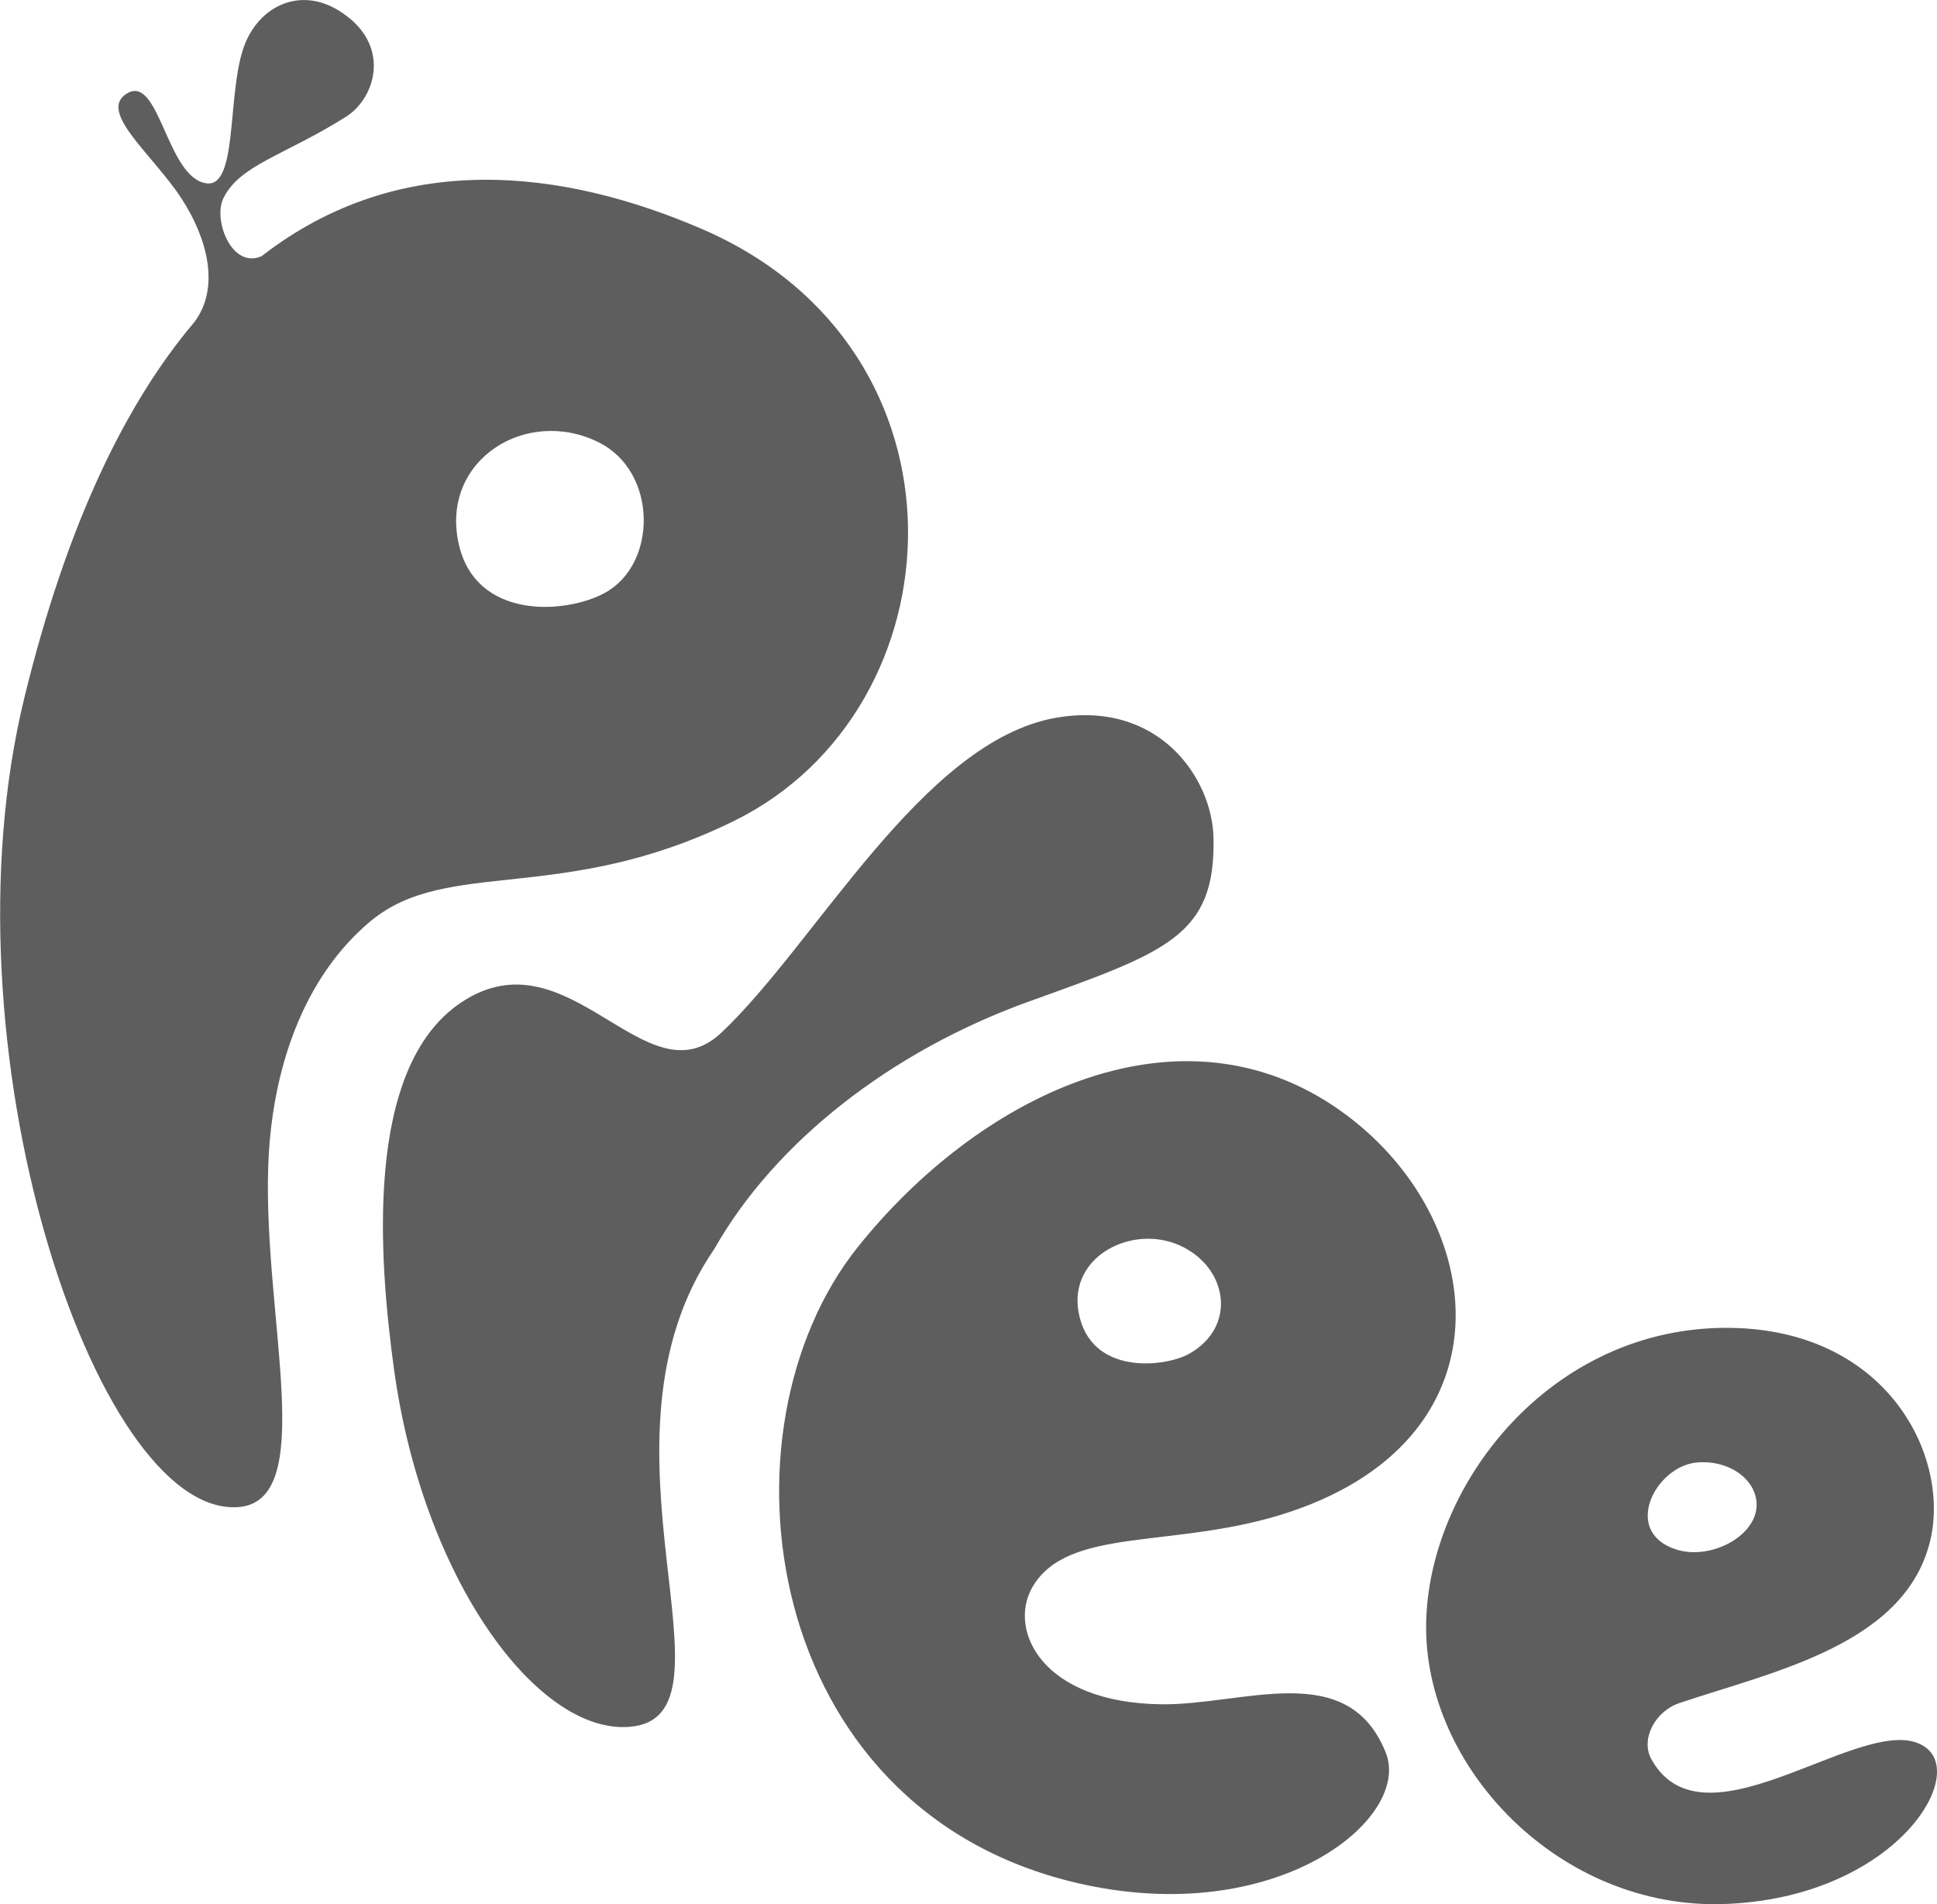 <svg width="117" height="115" viewBox="0 0 117 115" fill="none" xmlns="http://www.w3.org/2000/svg">
<path d="M42.425 13.841C34.097 10.244 24.205 8.933 15.783 15.486L15.796 15.472C14.004 16.261 12.872 13.306 13.478 12.009C14.435 9.963 17.171 9.401 20.904 7.048C22.723 5.898 23.693 2.608 20.445 0.629C18.006 -0.868 15.473 0.469 14.664 3.023C13.734 5.938 14.341 11.313 12.481 11.073C10.069 10.765 9.637 4.454 7.67 5.644C5.864 6.74 9.233 9.321 10.985 12.022C12.494 14.349 13.343 17.371 11.713 19.484C7.589 24.365 4.045 31.626 1.484 42.083C-3.677 63.104 5.689 91.372 14.273 91.025C19.3 90.824 15.904 79.712 16.2 70.498C16.389 64.588 18.33 59.012 22.386 55.629C27.049 51.764 33.962 54.679 44.325 49.584C58.084 42.831 59.257 21.115 42.425 13.841ZM36.549 35.798C34.164 37.108 28.693 37.456 27.695 32.789C26.617 27.761 31.819 24.538 36.172 26.718C39.73 28.497 39.716 34.059 36.549 35.798ZM116.369 105.573C113.04 102.926 103.014 112.179 99.739 106.229C99.079 105.012 99.995 103.34 101.424 102.859C107.124 100.933 115.317 99.302 116.652 92.763C117.649 87.842 114.037 80.594 105.022 80.207C94.039 79.752 86.303 89.393 86.142 98.031C85.993 106.763 94.241 115.362 104.2 114.987C114.186 114.613 118.781 107.486 116.369 105.573ZM102.502 88.323C104.55 88.15 106.208 89.46 106.1 91.025C105.965 92.843 103.256 94.247 101.208 93.565C97.947 92.482 100.009 88.537 102.502 88.323ZM77.921 91.305C91.829 86.652 89.834 72.945 80.495 66.754C70.873 60.389 59.028 66.286 51.804 75.326C43.004 86.344 45.915 109.251 65.051 113.717C77.086 116.525 85.306 109.839 83.702 105.841C81.412 100.118 75.105 102.993 70.132 102.926C62.936 102.832 60.887 98.459 62.343 95.879C64.512 92.094 71.008 93.619 77.921 91.305ZM71.237 75.205C74.161 76.502 74.754 80.113 71.83 81.758C70.374 82.573 65.833 83.108 65.146 79.23C64.553 75.861 68.38 73.935 71.237 75.205ZM62.154 60.483C53.826 63.478 46.805 68.974 43.153 75.419C35.053 87.16 45.228 103.741 38.005 104.29C32.426 104.718 25.539 95.317 23.801 82.707C22.912 76.235 21.928 64.508 27.844 60.55C34.366 56.177 39.016 66.661 43.57 62.368C49.271 57.006 55.712 44.784 63.758 43.353C69.93 42.257 73.231 46.937 73.299 50.627C73.42 56.538 70.442 57.501 62.154 60.483Z" fill="black" fill-opacity="0.63"/>
</svg>
